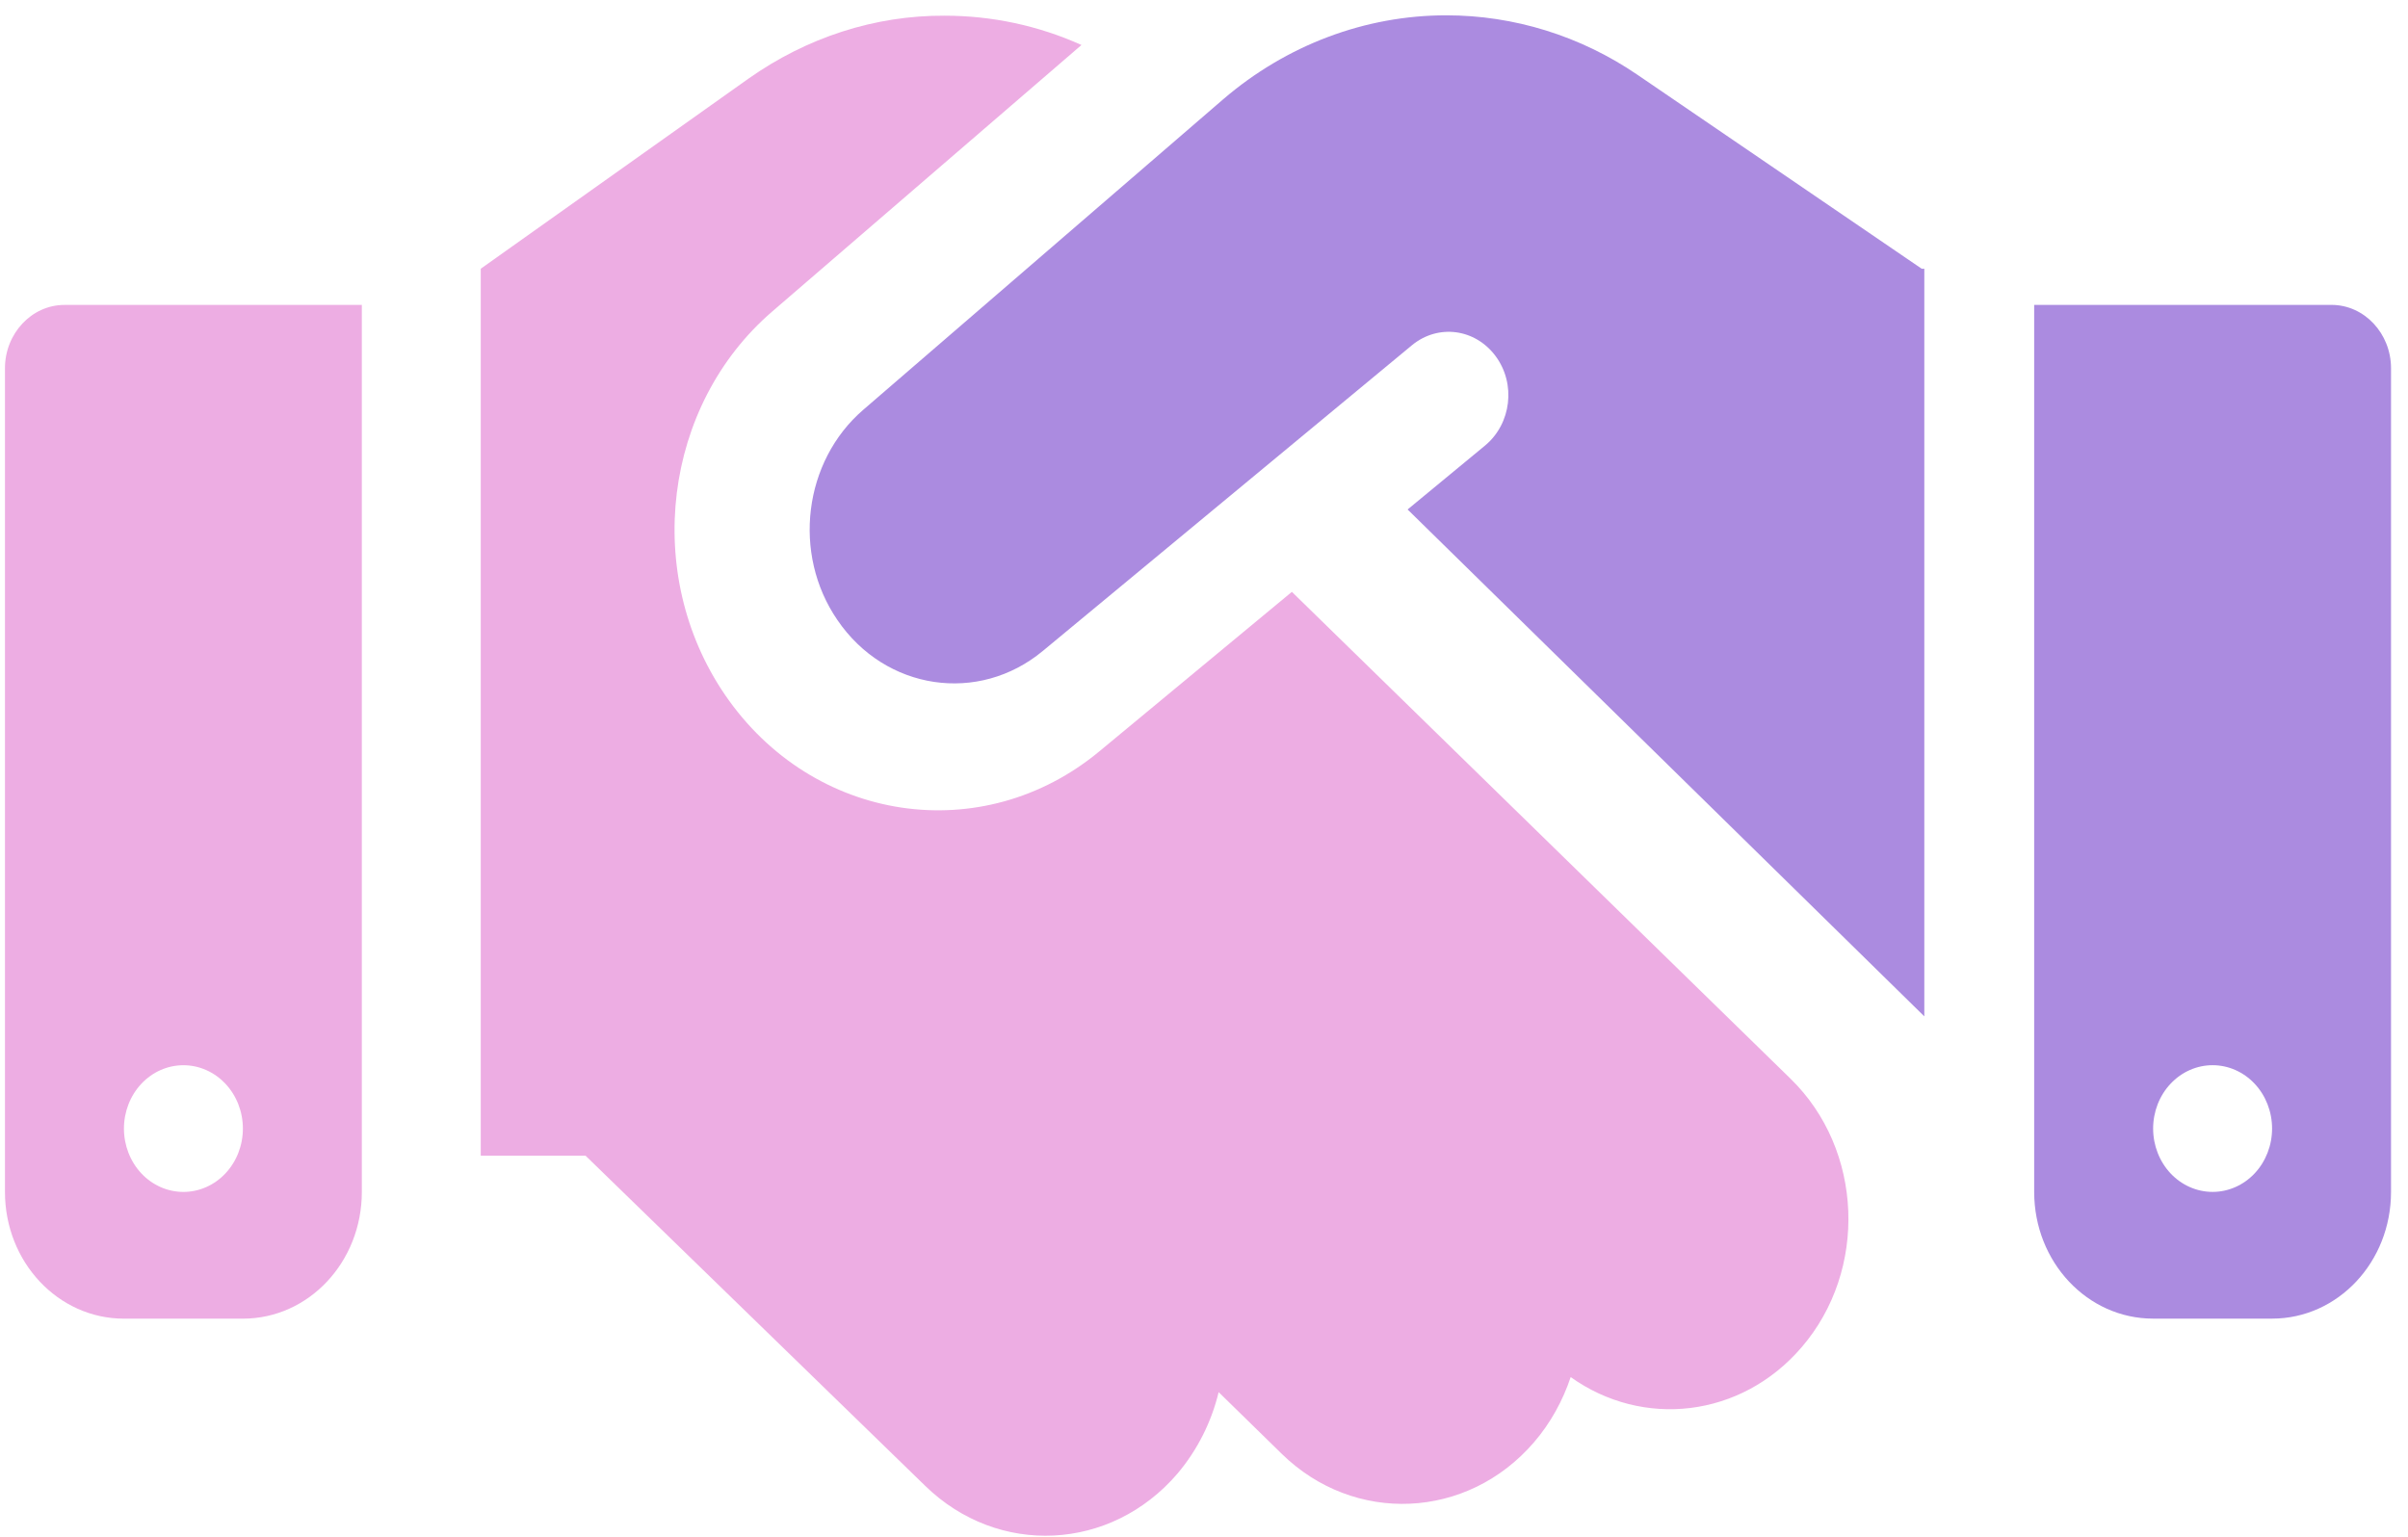 <svg width="83" height="53" viewBox="0 0 83 53" fill="none" xmlns="http://www.w3.org/2000/svg">
<path d="M42.162 3.422L29.759 14.124C27.697 15.899 27.299 19.093 28.863 21.373C30.515 23.803 33.731 24.281 35.948 22.438L48.671 11.899C49.568 11.162 50.85 11.326 51.554 12.281C52.259 13.237 52.092 14.602 51.196 15.353L48.518 17.564L66.328 35.038V9.264H66.238L65.738 8.923L56.436 2.575C54.476 1.237 52.182 0.528 49.85 0.528C47.057 0.528 44.341 1.551 42.162 3.422Z" fill="#AB8BE0"/>
<path d="M70.115 10.511V41.09C70.115 43.507 71.947 45.459 74.215 45.459H78.315C80.583 45.459 82.415 43.507 82.415 41.09V12.696C82.415 11.494 81.493 10.511 80.365 10.511H70.115ZM74.215 38.906C74.215 38.327 74.431 37.771 74.815 37.362C75.2 36.952 75.721 36.722 76.265 36.722C76.809 36.722 77.33 36.952 77.715 37.362C78.099 37.771 78.315 38.327 78.315 38.906C78.315 39.486 78.099 40.041 77.715 40.451C77.33 40.86 76.809 41.09 76.265 41.09C75.721 41.09 75.2 40.86 74.815 40.451C74.431 40.041 74.215 39.486 74.215 38.906Z" fill="#AB8BE0"/>
<path d="M44.529 20.404L37.905 25.892C33.869 29.25 28.013 28.376 24.989 23.953C22.145 19.789 22.862 13.974 26.617 10.739L37.277 1.551C35.791 0.882 34.189 0.541 32.562 0.541C30.153 0.527 27.808 1.292 25.797 2.712L16.571 9.264V39.843H20.184L31.895 51.228C34.407 53.672 38.289 53.481 40.583 50.805C41.287 49.972 41.761 49.003 42.005 47.993L44.183 50.123C46.682 52.566 50.577 52.389 52.87 49.727C53.447 49.058 53.87 48.28 54.139 47.474C56.624 49.249 60.007 48.88 62.096 46.45C64.389 43.788 64.222 39.638 61.724 37.195L44.529 20.404Z" fill="#EDADE3"/>
<path d="M2.221 10.512C1.094 10.512 0.171 11.495 0.171 12.697V41.091C0.171 43.508 2.004 45.46 4.272 45.46H8.372C10.639 45.46 12.472 43.508 12.472 41.091V10.512H2.221ZM6.322 36.723C6.865 36.723 7.387 36.953 7.771 37.363C8.156 37.772 8.372 38.328 8.372 38.907C8.372 39.486 8.156 40.042 7.771 40.452C7.387 40.861 6.865 41.091 6.322 41.091C5.778 41.091 5.256 40.861 4.872 40.452C4.488 40.042 4.272 39.486 4.272 38.907C4.272 38.328 4.488 37.772 4.872 37.363C5.256 36.953 5.778 36.723 6.322 36.723Z" fill="#EDADE3"/>
</svg>
